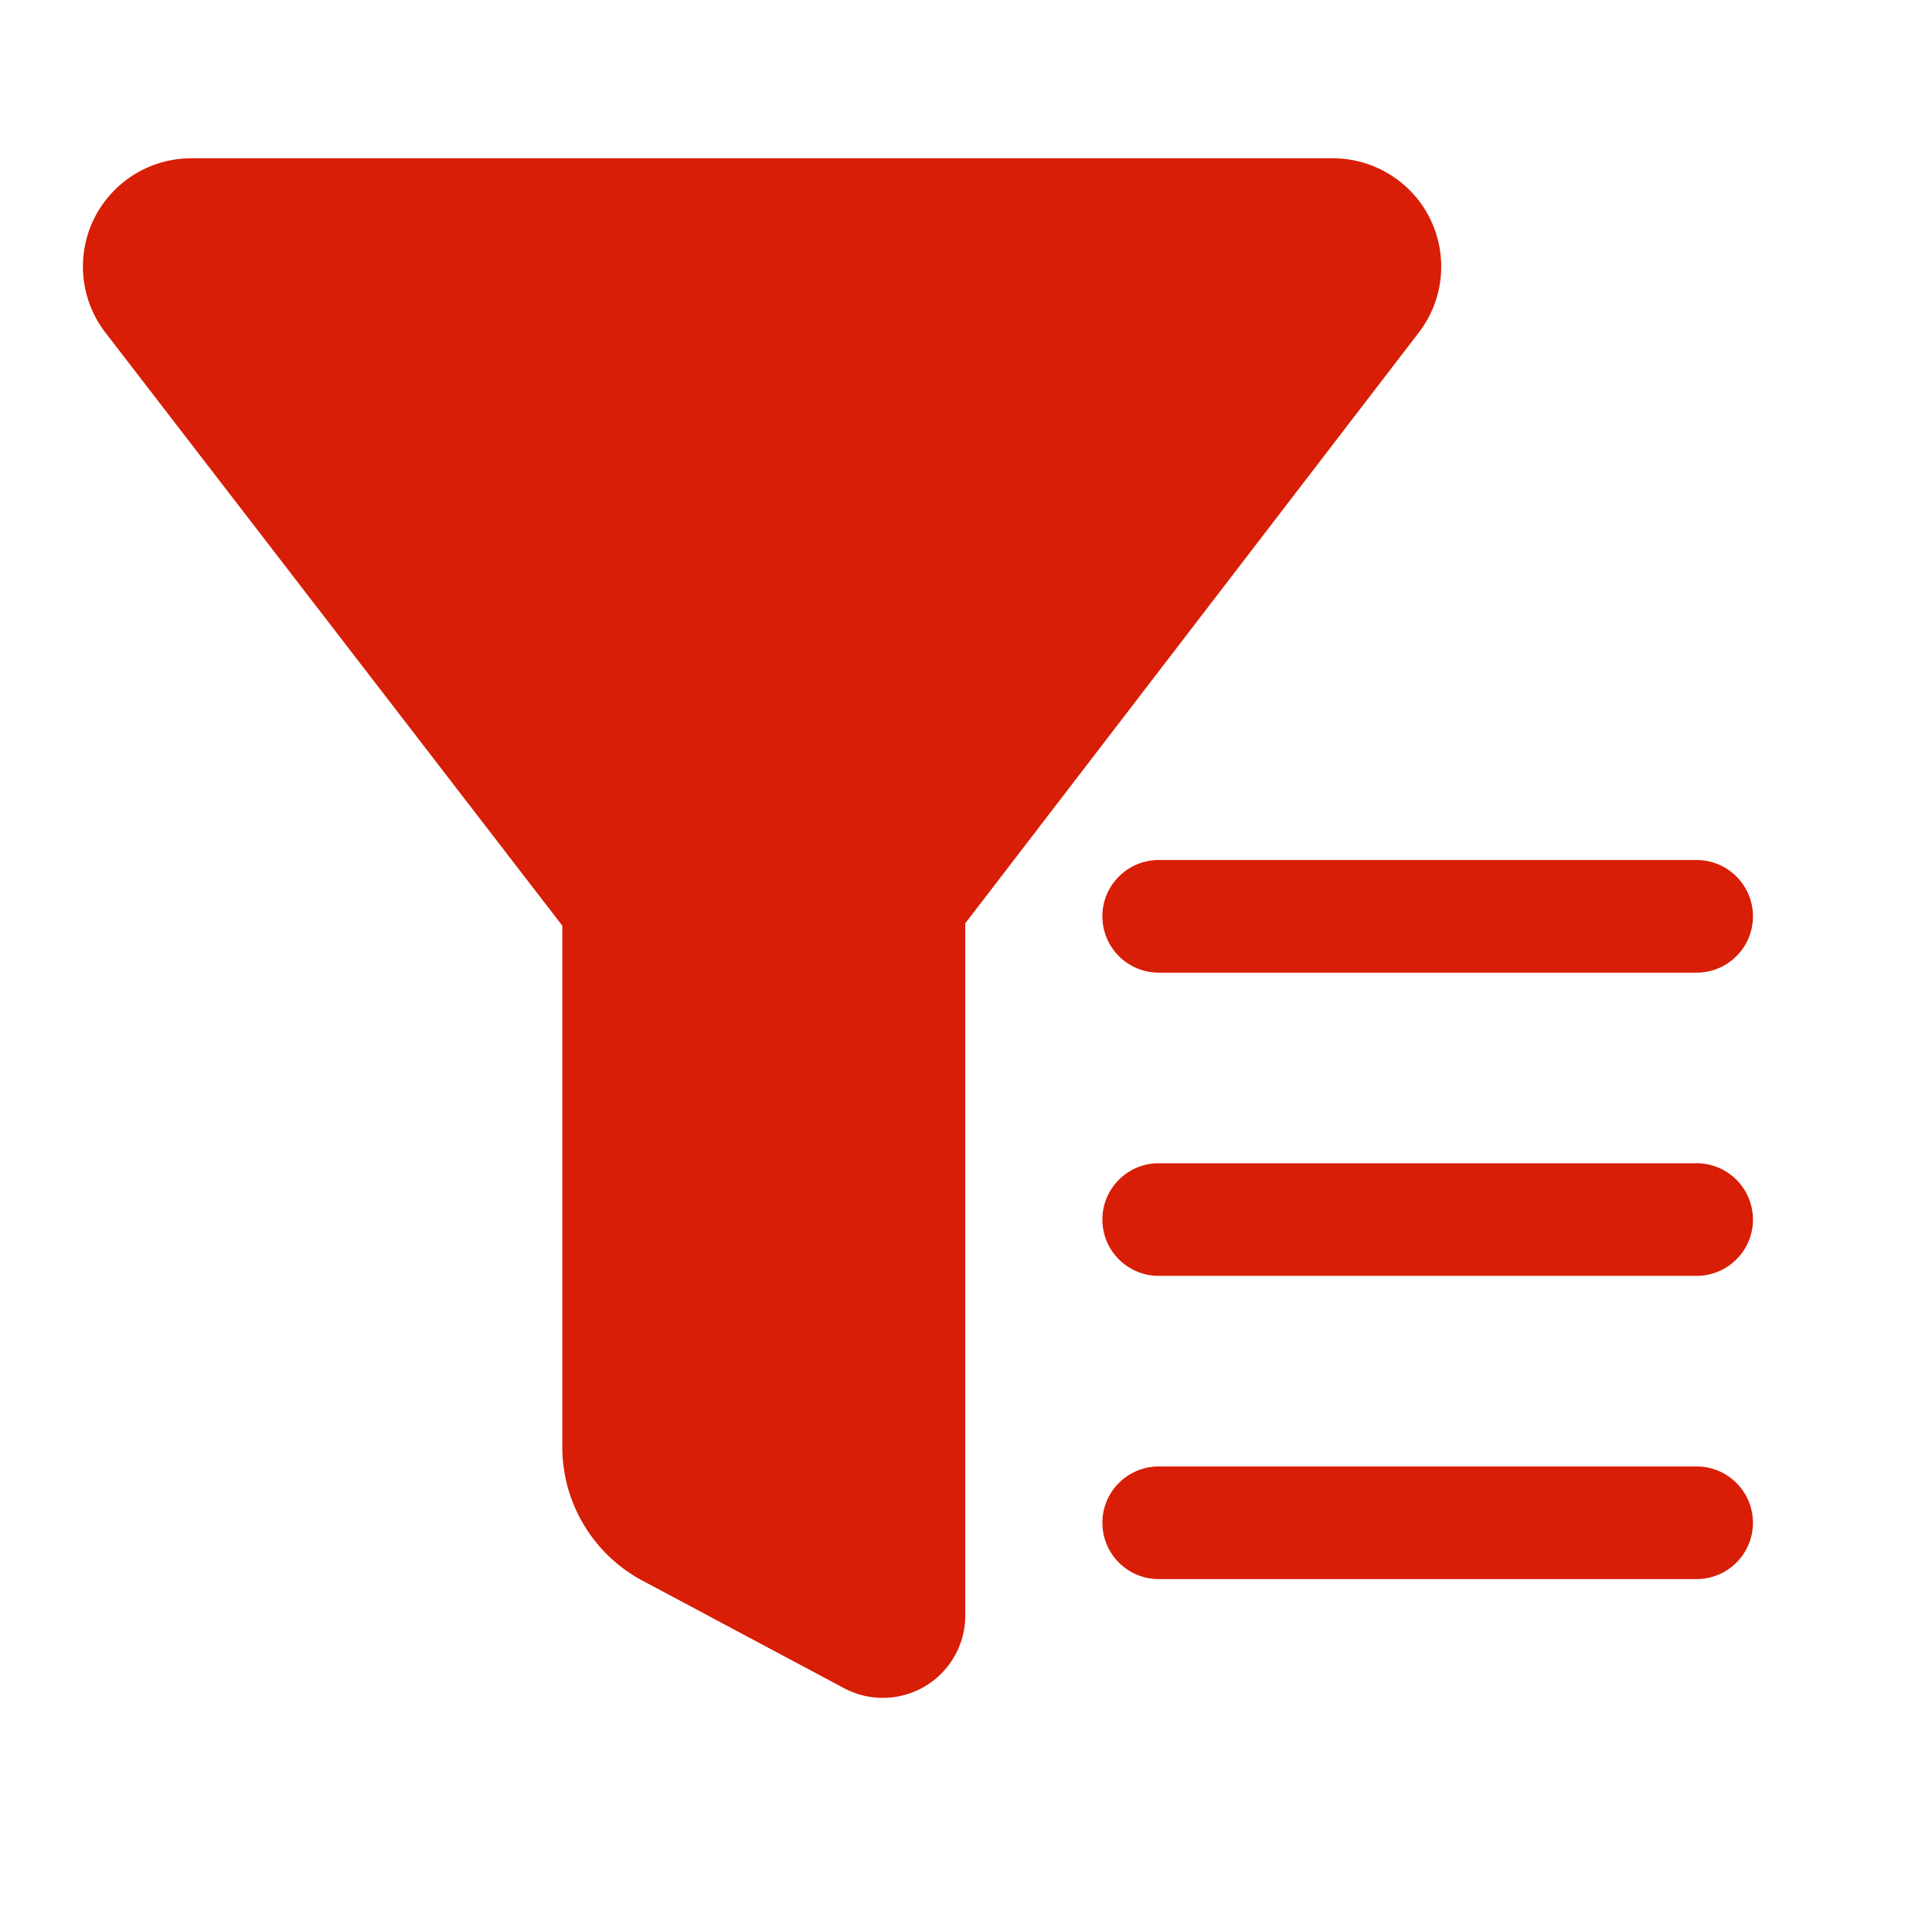 <?xml version="1.0" standalone="no"?><!DOCTYPE svg PUBLIC "-//W3C//DTD SVG 1.1//EN" "http://www.w3.org/Graphics/SVG/1.1/DTD/svg11.dtd"><svg t="1718593284528" class="icon" viewBox="0 0 1025 1024" version="1.1" xmlns="http://www.w3.org/2000/svg" p-id="3013" xmlns:xlink="http://www.w3.org/1999/xlink" width="200.195" height="200"><path d="M707.101 84a57.559 57.559 0 0 1 35 11.862c25.211 19.31 29.98 55.384 10.65 80.57l-240.649 313.56v367.325a43.64 43.64 0 0 1-4.632 19.566l-0.52 1.006c-11.374 21.277-37.858 29.316-59.157 17.954L340.92 838.83c-26.222-13.989-42.598-41.272-42.598-70.97V491.217L55.933 176.51a57.432 57.432 0 0 1-11.922-33.893L44 141.467C44 109.729 69.754 84 101.522 84z m192.987 694.197c16.52 0 29.912 13.38 29.912 29.883 0 16.268-13.012 29.5-29.206 29.874l-0.706 0.008H614.771c-16.52 0-29.911-13.378-29.911-29.882 0-16.268 13.012-29.5 29.205-29.875l0.706-0.008h285.317z m0-160.906c16.52 0 29.912 13.378 29.912 29.882 0 16.268-13.012 29.5-29.206 29.875l-0.706 0.008H614.771c-16.52 0-29.911-13.38-29.911-29.883 0-16.268 13.012-29.5 29.205-29.874l0.706-0.008h285.317z m0-160.907c16.52 0 29.912 13.379 29.912 29.883 0 16.268-13.012 29.5-29.206 29.874l-0.706 0.008H614.771c-16.52 0-29.911-13.379-29.911-29.882 0-16.268 13.012-29.5 29.205-29.875l0.706-0.008h285.317z" fill="#d81e06" p-id="3014"></path></svg>